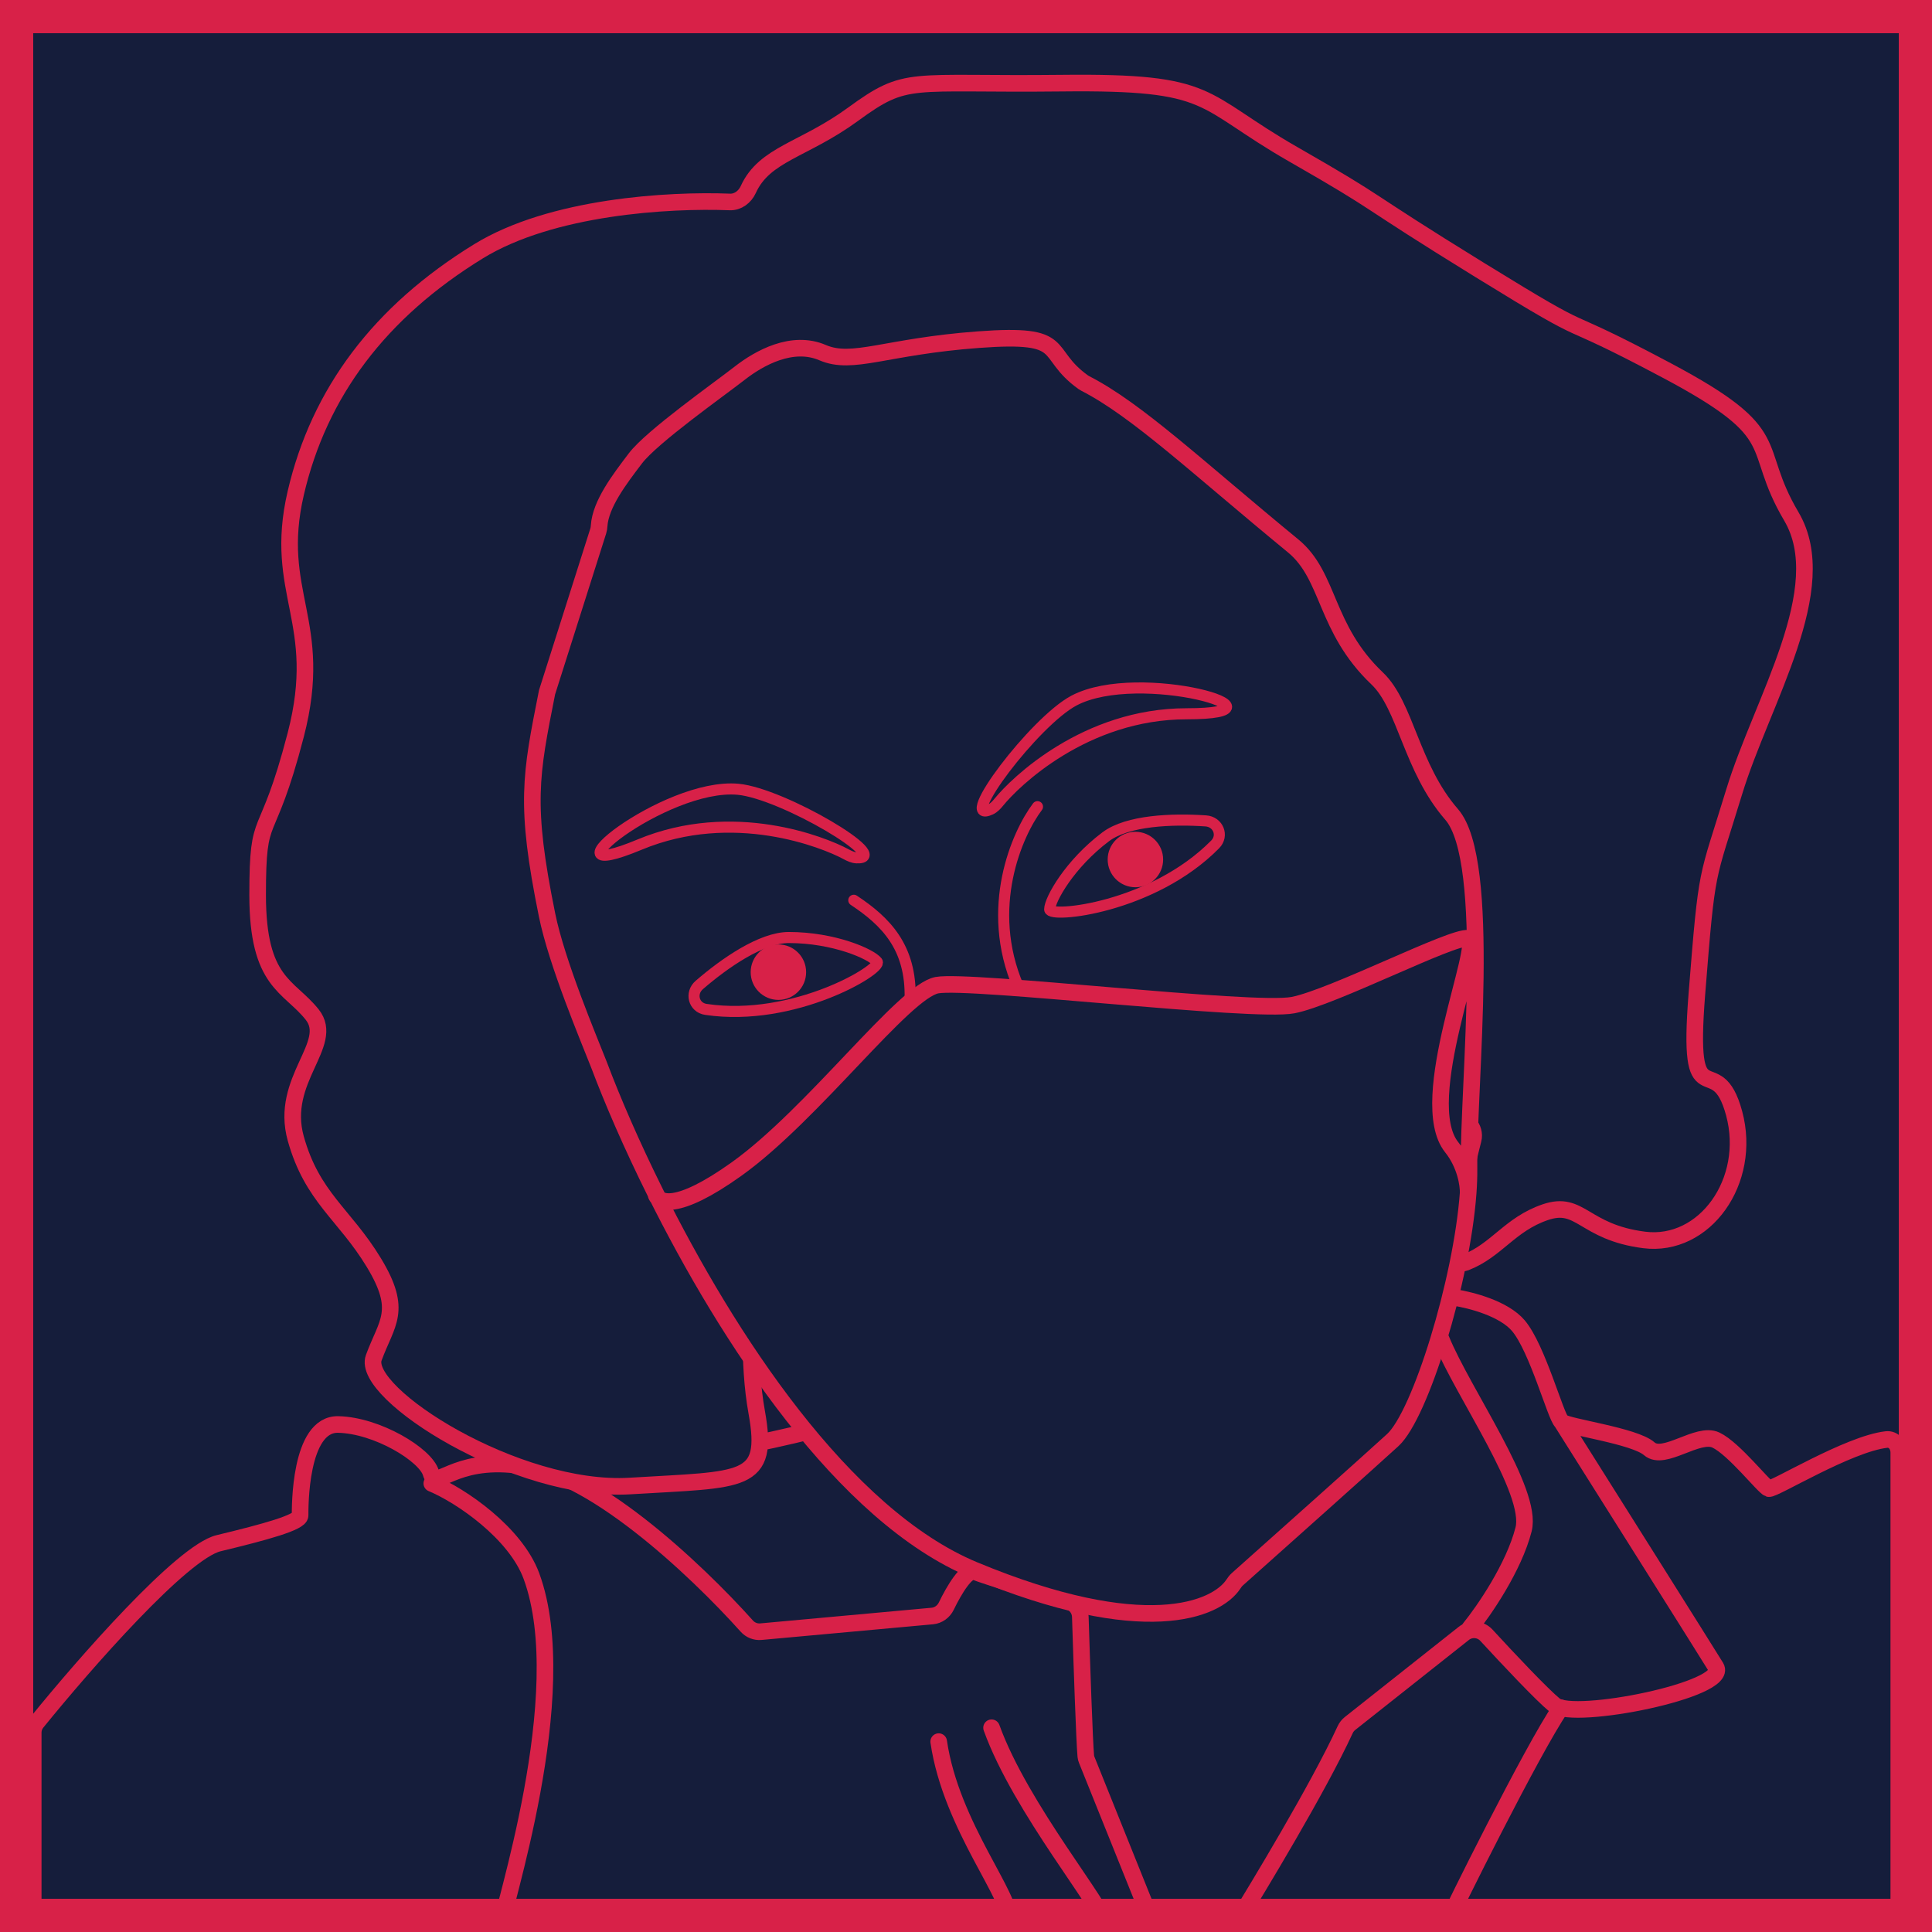 <svg width="349" height="349" viewBox="0 0 349 349" fill="none" xmlns="http://www.w3.org/2000/svg">
<g clip-path="url(#clip0_3_426)">
<rect width="349" height="349" fill="#151D3B"/>
<path d="M262.701 234.378C265.751 234.841 271.671 236.389 274.285 239.478C277.729 243.548 281.016 255.913 282.111 256.852C283.207 257.792 295.26 259.357 297.921 261.705C300.582 264.053 306.686 258.574 309.973 260.139C313.26 261.705 318.582 268.592 319.521 268.905C320.355 269.183 333.897 260.824 340.759 260.041C342.09 259.889 343 261.063 343 262.402V344.95C343 346.607 341.657 347.95 340 347.95H221.277H208.388H9C7.343 347.95 6 346.607 6 344.95V313.006C6 312.322 6.229 311.663 6.66 311.132C15.281 300.496 32.907 280.352 39.496 278.766C47.949 276.731 54.21 275.009 54.21 273.757C54.21 272.505 54.053 257.166 61.097 257.322C68.141 257.479 76.906 262.8 77.845 266.087C78.784 269.375 81.758 263.27 93.341 264.679C93.997 264.694 94.671 264.758 95.361 264.866C107.868 265.709 133.309 262.355 150.63 257.322C165.21 253.085 230.5 240.333 261.779 234.399C262.088 234.34 262.39 234.331 262.701 234.378Z" fill="#151D3B"/>
<path d="M282.111 256.852C281.016 255.913 277.729 243.548 274.285 239.478C271.671 236.389 265.751 234.841 262.701 234.378C262.39 234.331 262.088 234.34 261.779 234.399C230.5 240.333 165.21 253.085 150.63 257.322C132.316 262.644 104.924 266.087 93.341 264.679M282.111 256.852C283.207 257.792 295.26 259.357 297.921 261.705C300.582 264.053 306.686 258.574 309.973 260.139C313.26 261.705 318.582 268.592 319.521 268.905C320.355 269.183 333.897 260.824 340.759 260.041C342.09 259.889 343 261.063 343 262.402V344.95C343 346.607 341.657 347.95 340 347.95H208.388M282.111 256.852C290.564 270.261 307.97 297.894 309.973 301.149C312.477 305.219 284.303 310.854 280.859 308.036C278.52 306.123 272.48 299.711 268.507 295.391C267.438 294.23 265.654 294.084 264.417 295.064L243.867 311.338C243.49 311.637 243.195 312.014 242.994 312.451C238.099 323.085 226.996 341.36 223.813 346.543C223.27 347.427 222.314 347.95 221.277 347.95H208.388M93.341 264.679C81.758 263.27 78.784 269.375 77.845 266.087C76.906 262.8 68.141 257.479 61.097 257.322C54.053 257.166 54.21 272.505 54.21 273.757C54.21 275.009 47.949 276.731 39.496 278.766C32.907 280.352 15.281 300.496 6.66 311.132C6.229 311.663 6 312.322 6 313.006V344.95C6 346.607 7.343 347.95 9 347.95H208.388M93.341 264.679C106.123 264.981 125.736 283.497 134.905 293.744C135.547 294.461 136.484 294.836 137.444 294.749L168.415 291.92C169.512 291.82 170.459 291.124 170.939 290.133C172.385 287.147 174.679 283.304 176.144 283.931C177.701 284.599 187.036 287.458 193.014 289.258C194.251 289.631 195.109 290.746 195.15 292.037C195.419 300.615 195.896 314.566 196.141 317.251C196.162 317.48 196.222 317.692 196.308 317.905L208.388 347.95" stroke="#D82148" stroke-width="3" stroke-linecap="round"/>
<path d="M86.455 45.386C99.644 37.287 120.798 36.048 131.841 36.482C133.298 36.54 134.568 35.563 135.171 34.236C138.101 27.783 145.2 27.134 154.074 20.655C163.935 13.455 163.935 15.333 191.796 15.02C219.658 14.707 216.371 17.994 233.589 27.855C250.807 37.716 244.546 34.742 267.398 48.83C290.251 62.917 279.138 55.247 301.208 66.987C323.278 78.726 315.921 80.291 323.591 93.283C331.261 106.275 318.269 126.623 313.26 143.058C308.252 159.493 308.408 155.893 306.53 179.529C304.652 203.164 309.973 188.92 313.26 201.129C316.547 213.338 307.939 225.391 296.982 223.982C286.025 222.573 285.555 216.782 279.138 218.973C272.72 221.165 270.372 225.86 264.737 228.052C260.891 229.548 263.533 215.953 266.109 205.903C266.668 203.721 264.758 201.673 262.552 202.128L138.715 227.637C137.5 227.887 136.561 228.857 136.404 230.087C135.693 235.658 135.051 246.009 136.699 255.131C139.047 268.122 134.351 267.183 113.847 268.435C93.342 269.688 65.167 251.687 67.515 245.27C69.863 238.852 72.837 236.817 67.515 228.052C62.193 219.286 56.402 216.312 53.428 205.669C50.454 195.025 60.628 188.607 56.402 183.285C52.175 177.964 46.541 177.65 46.541 161.685C46.541 145.719 48.106 153.232 53.428 132.728C58.749 112.223 49.202 107.214 53.428 89.057C57.654 70.9 68.611 56.343 86.455 45.386Z" fill="#151D3B" stroke="#D82148" stroke-width="3" stroke-linecap="round"/>
<path d="M222.822 286.126C219.735 290.844 206.636 296.339 175.986 283.618C152.557 273.895 131.851 242.286 118.855 216.393C118.611 216.139 118.474 215.836 118.424 215.53C114.05 206.742 110.579 198.655 108.21 192.364C106.332 187.576 100.59 174.001 98.82 165.285C94.787 145.43 95.826 140.179 98.739 125.462L98.82 125.058L108.07 95.917C108.163 95.624 108.206 95.318 108.225 95.01C108.479 91.092 111.852 86.653 114.696 82.912L114.784 82.796C117.758 78.883 129.967 70.274 133.567 67.456C137.167 64.639 143.115 61.352 148.594 63.7C154.072 66.047 159.864 62.604 176.768 61.352C193.542 60.109 188.125 63.644 195.684 69.051C195.801 69.134 195.927 69.209 196.054 69.274C205.402 74.064 216.174 84.301 233.587 98.605C240.258 104.085 239.225 113.475 248.772 122.553C253.977 127.503 254.875 138.676 262.232 147.128C269.588 155.58 265.206 195.807 265.362 211.147C265.376 212.511 265.322 213.981 265.208 215.53C264.039 231.395 256.579 255.576 251.588 260.14C247.281 264.078 231.332 278.316 223.504 285.293C223.233 285.535 223.021 285.822 222.822 286.126Z" fill="#151D3B"/>
<path d="M118.424 215.53C114.05 206.742 110.579 198.655 108.21 192.364C106.332 187.576 100.59 174.001 98.82 165.285C94.75 145.25 95.846 140.084 98.82 125.058L108.07 95.917C108.163 95.624 108.206 95.318 108.225 95.01C108.481 91.051 111.923 86.561 114.784 82.796C117.758 78.883 129.967 70.274 133.567 67.456C137.167 64.639 143.115 61.352 148.594 63.7C154.072 66.047 159.864 62.604 176.768 61.352C193.542 60.109 188.125 63.644 195.684 69.051C195.801 69.134 195.927 69.209 196.054 69.274C205.402 74.064 216.174 84.301 233.587 98.605C240.258 104.085 239.225 113.475 248.772 122.553C253.977 127.503 254.875 138.676 262.232 147.128C269.588 155.58 265.206 195.807 265.362 211.147C265.376 212.511 265.322 213.981 265.208 215.53M118.424 215.53C131.39 241.58 152.296 273.787 175.986 283.618C206.636 296.339 219.735 290.844 222.822 286.126C223.021 285.822 223.233 285.535 223.504 285.293C231.332 278.316 247.281 264.078 251.588 260.14C256.579 255.576 264.039 231.395 265.208 215.53M118.424 215.53C118.724 217.356 122.078 219.036 133.098 211.147C146.872 201.286 163.307 179.059 169.255 177.963C175.203 176.868 226.387 182.972 233.587 181.564C240.788 180.155 262.39 169.03 265.208 169.5C268.025 169.97 255.5 198.819 262.232 207.234C264.736 210.364 265.259 214.069 265.208 215.53" stroke="#D82148" stroke-width="3" stroke-linecap="round"/>
<path d="M214.376 128.937C195.97 128.937 183.299 141.37 180.472 144.857C180.05 145.379 179.568 145.914 178.96 146.199C172.785 149.097 186.842 130.322 194.021 126.544C205.895 120.295 235.014 128.937 214.376 128.937Z" fill="#151D3B" stroke="#D82148" stroke-width="2" stroke-linecap="round"/>
<path d="M187.414 145.719C183.709 150.624 177.834 164.001 183.97 178.276" stroke="#D82148" stroke-width="2" stroke-linecap="round"/>
<path d="M154.23 162.624C159.97 166.433 164.655 171.076 164.405 180.468" stroke="#D82148" stroke-width="2" stroke-linecap="round"/>
<path d="M142.49 169.355C137.52 169.355 130.896 173.975 126.322 177.926C124.631 179.386 125.302 182.009 127.511 182.338C143.483 184.719 159.453 175.019 158.456 173.737C157.36 172.329 150.63 169.355 142.49 169.355Z" fill="#151D3B" stroke="#D82148" stroke-width="2" stroke-linecap="round"/>
<path d="M199.738 151.158C203.71 148.17 211.781 147.881 217.811 148.288C220.04 148.438 221.081 150.937 219.513 152.528C208.181 164.033 189.588 165.882 189.614 164.259C189.643 162.475 193.234 156.052 199.738 151.158Z" fill="#151D3B" stroke="#D82148" stroke-width="2" stroke-linecap="round"/>
<path d="M115.525 152.575C132.452 145.532 148.882 152.16 152.823 154.299C153.412 154.619 154.062 154.929 154.731 154.959C161.517 155.268 141.379 143.316 133.326 142.575C120.005 141.35 96.544 160.473 115.525 152.575Z" fill="#151D3B" stroke="#D82148" stroke-width="2" stroke-linecap="round"/>
<path d="M260.354 241.983C264.32 251.687 276.978 269.375 275.224 276.262C273.471 283.149 268.024 291.027 265.52 294.106" stroke="#D82148" stroke-width="3" stroke-linecap="round"/>
<path d="M179.118 312.106C184.384 326.76 199.832 345.083 199.456 347.481" stroke="#D82148" stroke-width="3" stroke-linecap="round"/>
<path d="M169.569 314.611C171.813 330.002 183.344 343.223 182.091 346.855" stroke="#D82148" stroke-width="3" stroke-linecap="round"/>
<path d="M261.606 347.011C261.919 346.072 276.789 316.019 281.954 308.506" stroke="#D82148" stroke-width="3" stroke-linecap="round"/>
<path d="M78.002 267.966C83.272 270.157 93.129 276.9 96.002 284.714C103.829 306.002 90.368 345.916 90.368 348.733" stroke="#D82148" stroke-width="3" stroke-linecap="round"/>
<circle cx="140.612" cy="175.616" r="5.009" fill="#D82148"/>
<circle cx="205.101" cy="155.267" r="5.009" fill="#D82148"/>
</g>
<rect x="3" y="3" width="343" height="343" stroke="#D82148" stroke-width="6"/>
<defs>
<clipPath id="clip0_3_426">
<rect width="349" height="349" fill="white"/>
</clipPath>
</defs>
</svg>
